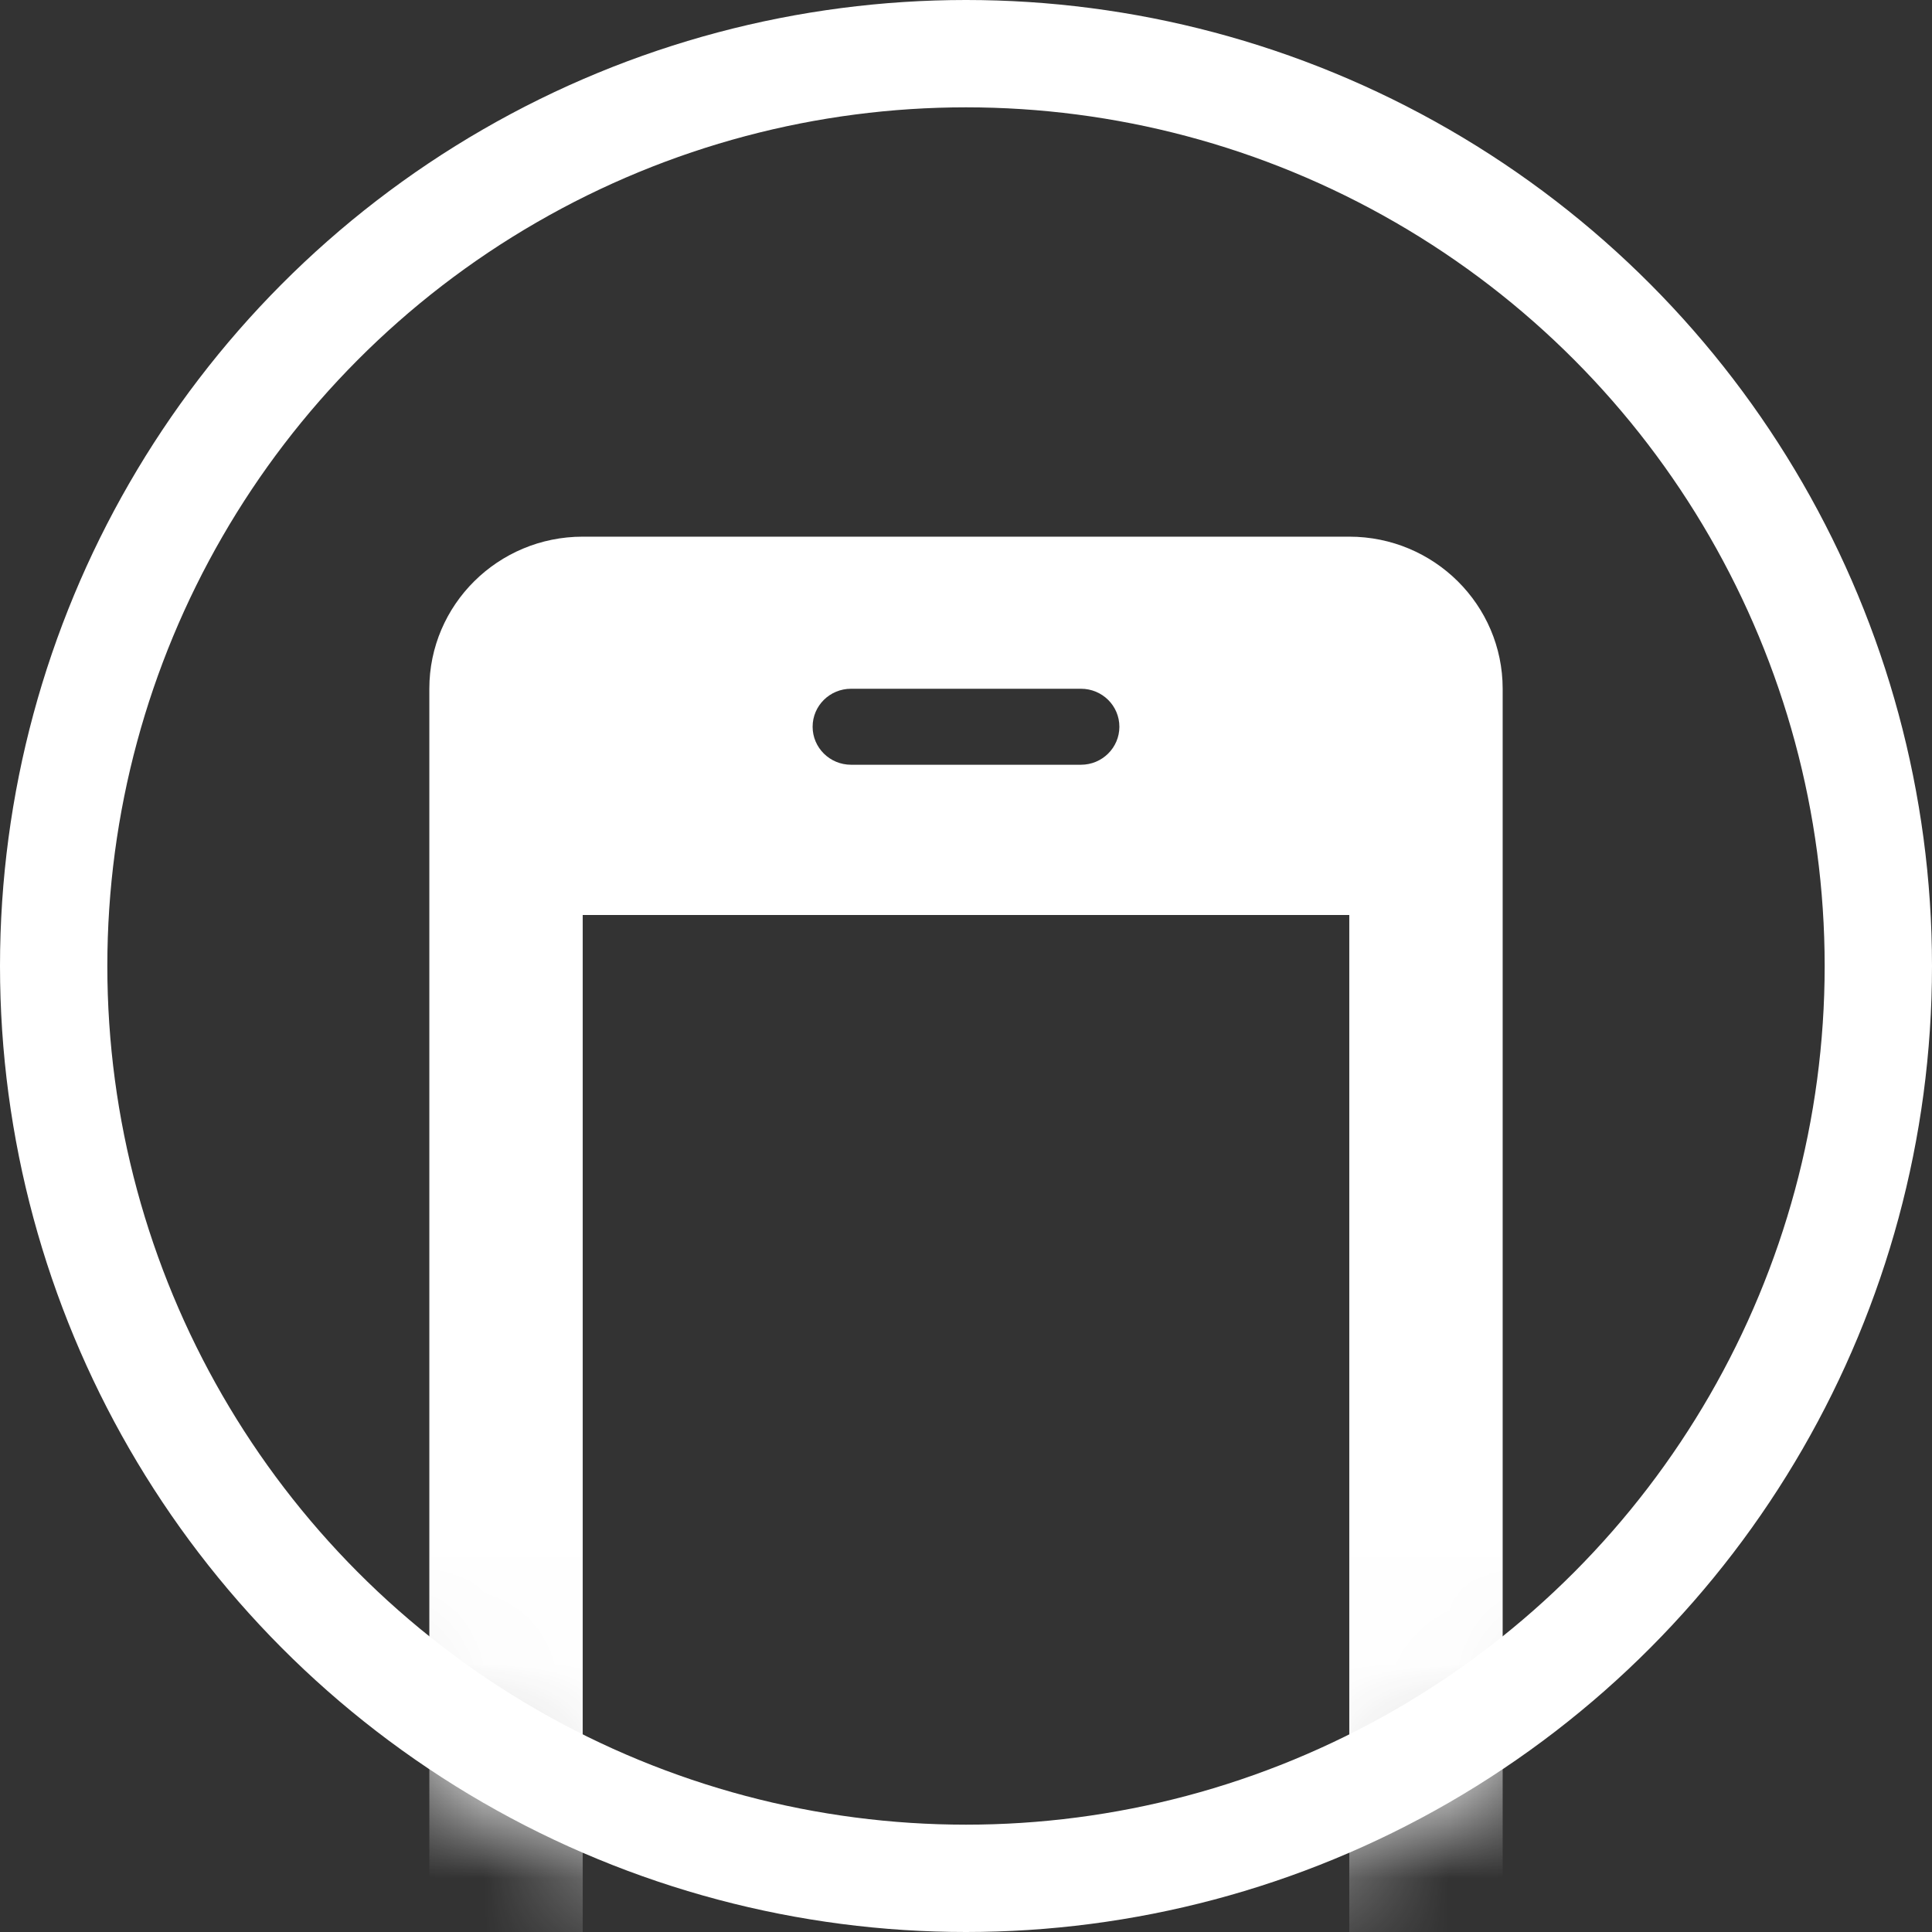 <svg viewBox="0 0 18 18" fill="none" xmlns="http://www.w3.org/2000/svg">
<rect x="0" y="0" width="18" height="18" fill="#333333" stroke="none"/>
<circle cx="9" cy="9" r="8.5" stroke="white"/>
<mask id="mask0_3601_1513" style="mask-type:alpha" maskUnits="userSpaceOnUse" x="0" y="0" width="18" height="18">
<circle cx="9" cy="9" r="8.5" fill="white" stroke="white"/>
</mask>
<g mask="url(#mask0_3601_1513)">
<path fill-rule="evenodd" clip-rule="evenodd" d="M12.571 5C13.36 5 14 5.635 14 6.417V20.583C14 21.365 13.36 22 12.571 22H5.429C4.64 22 4 21.365 4 20.583V6.417C4 5.635 4.64 5 5.429 5H12.571ZM10.071 6.417H7.929C7.731 6.417 7.571 6.575 7.571 6.771C7.571 6.966 7.731 7.125 7.929 7.125H10.071C10.269 7.125 10.429 6.966 10.429 6.771C10.429 6.575 10.269 6.417 10.071 6.417ZM9 20.583C8.605 20.583 8.286 20.266 8.286 19.875C8.286 19.484 8.605 19.167 9 19.167C9.394 19.167 9.714 19.484 9.714 19.875C9.714 20.266 9.394 20.583 9 20.583ZM5.429 18.458H12.571V8.525H5.429V18.458Z" fill="white"/>
</g>
</svg>
